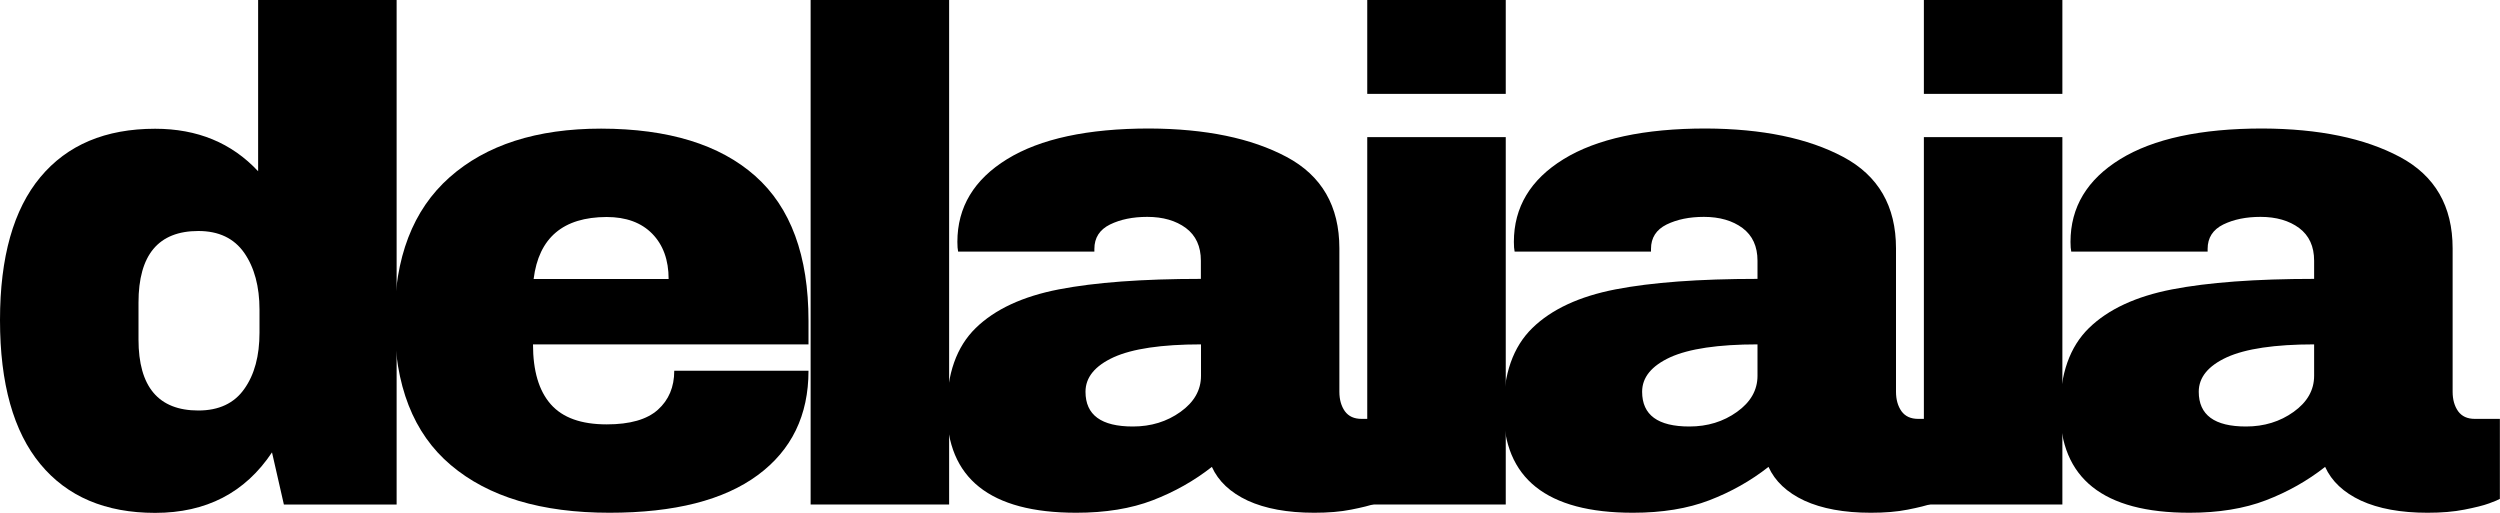 <?xml version="1.0" encoding="utf-8"?>
<!-- Generator: Adobe Illustrator 27.9.1, SVG Export Plug-In . SVG Version: 6.00 Build 0)  -->
<svg version="1.1" id="Capa_1" xmlns="http://www.w3.org/2000/svg" xmlns:xlink="http://www.w3.org/1999/xlink" x="0px" y="0px"
	 viewBox="0 0 2000 410.2" style="enable-background:new 0 0 2000 410.2;" xml:space="preserve">
<style type="text/css">
	.st0{fill:#E6E3DD;}
	.st1{fill:#0071FF;}
</style>
<g>
	<path d="M227.1,403.6l-9.5-41.7c-21.5,32.3-52.7,48.4-93.5,48.4c-39.7,0-70.3-13-91.8-39C10.8,345.3,0,306.9,0,256.1
		c0-50.5,10.8-88.6,32.3-114.4c21.5-25.8,52.1-38.7,91.8-38.7c33.8,0,61.2,11.3,82.4,34V0h110.8v403.6H227.1z M110.8,242.1v29.5
		c0,37.9,16,56.8,47.9,56.8c16.3,0,28.6-5.7,36.7-17.2c8.2-11.5,12.2-26.5,12.2-45.1v-18.4c0-18.5-4.1-33.7-12.2-45.4
		c-8.2-11.7-20.4-17.5-36.7-17.5C126.7,184.8,110.8,203.9,110.8,242.1z"/>
	<path d="M604.2,140.8c28.4,25.2,42.6,63.8,42.6,115.8v18.9H426.4c0,21.2,4.7,37.1,14.2,47.9c9.5,10.8,24.4,16.1,44.8,16.1
		c18.6,0,32.2-3.9,40.9-11.7c8.7-7.8,13.1-18.2,13.1-31.2h107.4c0,35.6-13.5,63.5-40.6,83.5c-27.1,20-66.6,30.1-118.6,30.1
		c-54.6,0-96.9-12.7-126.9-38.1c-30.1-25.4-45.1-63.9-45.1-115.5c0-50.5,14.7-88.7,44-114.7c29.3-26,69.8-39,121.3-39
		C534.7,103,575.8,115.6,604.2,140.8z M426.9,223.2h108c0-15.2-4.4-27.3-13.1-36.2c-8.7-8.9-20.9-13.4-36.5-13.4
		C450.5,173.7,431,190.2,426.9,223.2z"/>
	<path d="M648.5,403.6V0h110.8v403.6H648.5z"/>
	<path d="M1029.2,125.5c28.2,15,42.3,39.4,42.3,73.2v114.7c0,6.3,1.5,11.5,4.4,15.6c3,4.1,7.4,6.1,13.4,6.1h20v64
		c-1.1,0.7-4,1.9-8.6,3.6c-4.6,1.7-11.2,3.3-19.8,5c-8.5,1.7-18.4,2.5-29.5,2.5c-21.5,0-39.2-3.3-53.2-9.7
		c-13.9-6.5-23.5-15.5-28.7-27c-14.1,11.1-29.9,20-47.3,26.7c-17.4,6.7-37.9,10-61.2,10c-69,0-103.5-27.5-103.5-82.4
		c0-28.6,7.7-50.4,23.1-65.4c15.4-15,37.6-25.3,66.5-30.9c28.9-5.6,66.8-8.4,113.6-8.4v-14.5c0-11.5-4-20.2-12-26.2
		c-8-5.9-18.3-8.9-30.9-8.9c-11.5,0-21.4,2-29.8,6.1c-8.3,4.1-12.5,10.6-12.5,19.5v2.2H766.5c-0.4-1.8-0.6-4.4-0.6-7.8
		c0-27.8,13.3-49.9,39.8-66.2c26.5-16.3,64.5-24.5,113.8-24.5C964.5,103,1001,110.5,1029.2,125.5z M890.9,285.8
		c-15,6.9-22.5,16.1-22.5,27.6c0,18.6,12.6,27.8,37.9,27.8c14.5,0,27.2-3.9,38.1-11.7c10.9-7.8,16.4-17.4,16.4-28.9v-25.1
		C929.2,275.5,905.9,279,890.9,285.8z"/>
	<path d="M1093.8,75.1V0h110.8v75.1H1093.8z M1093.8,403.6V109.7h110.8v293.9H1093.8z"/>
	<path d="M1474.5,125.5c28.2,15,42.3,39.4,42.3,73.2v114.7c0,6.3,1.5,11.5,4.4,15.6c3,4.1,7.4,6.1,13.4,6.1h20v64
		c-1.1,0.7-4,1.9-8.6,3.6c-4.6,1.7-11.2,3.3-19.8,5c-8.5,1.7-18.4,2.5-29.5,2.5c-21.5,0-39.2-3.3-53.2-9.7
		c-13.9-6.5-23.5-15.5-28.7-27c-14.1,11.1-29.9,20-47.3,26.7c-17.4,6.7-37.9,10-61.2,10c-69,0-103.5-27.5-103.5-82.4
		c0-28.6,7.7-50.4,23.1-65.4c15.4-15,37.6-25.3,66.5-30.9c28.9-5.6,66.8-8.4,113.6-8.4v-14.5c0-11.5-4-20.2-12-26.2
		c-8-5.9-18.3-8.9-30.9-8.9c-11.5,0-21.4,2-29.8,6.1c-8.3,4.1-12.5,10.6-12.5,19.5v2.2h-109.1c-0.4-1.8-0.6-4.4-0.6-7.8
		c0-27.8,13.3-49.9,39.8-66.2c26.5-16.3,64.5-24.5,113.8-24.5C1409.8,103,1446.3,110.5,1474.5,125.5z M1336.2,285.8
		c-15,6.9-22.5,16.1-22.5,27.6c0,18.6,12.6,27.8,37.8,27.8c14.5,0,27.2-3.9,38.1-11.7c10.9-7.8,16.4-17.4,16.4-28.9v-25.1
		C1374.5,275.5,1351.2,279,1336.2,285.8z"/>
	<path d="M1539.1,75.1V0h110.8v75.1H1539.1z M1539.1,403.6V109.7h110.8v293.9H1539.1z"/>
	<path d="M1919.8,125.5c28.2,15,42.3,39.4,42.3,73.2v114.7c0,6.3,1.5,11.5,4.4,15.6c3,4.1,7.4,6.1,13.4,6.1h20v64
		c-1.1,0.7-4,1.9-8.6,3.6c-4.6,1.7-11.2,3.3-19.8,5c-8.5,1.7-18.4,2.5-29.5,2.5c-21.5,0-39.2-3.3-53.2-9.7
		c-13.9-6.5-23.5-15.5-28.7-27c-14.1,11.1-29.9,20-47.3,26.7c-17.4,6.7-37.9,10-61.2,10c-69,0-103.5-27.5-103.5-82.4
		c0-28.6,7.7-50.4,23.1-65.4c15.4-15,37.6-25.3,66.5-30.9c28.9-5.6,66.8-8.4,113.6-8.4v-14.5c0-11.5-4-20.2-12-26.2
		c-8-5.9-18.3-8.9-30.9-8.9c-11.5,0-21.4,2-29.8,6.1c-8.3,4.1-12.5,10.6-12.5,19.5v2.2h-109.1c-0.4-1.8-0.6-4.4-0.6-7.8
		c0-27.8,13.3-49.9,39.8-66.2c26.5-16.3,64.5-24.5,113.8-24.5C1855.1,103,1891.6,110.5,1919.8,125.5z M1781.5,285.8
		c-15,6.9-22.5,16.1-22.5,27.6c0,18.6,12.6,27.8,37.8,27.8c14.5,0,27.2-3.9,38.1-11.7c10.9-7.8,16.4-17.4,16.4-28.9v-25.1
		C1819.8,275.5,1796.5,279,1781.5,285.8z"/>
</g>
</svg>

